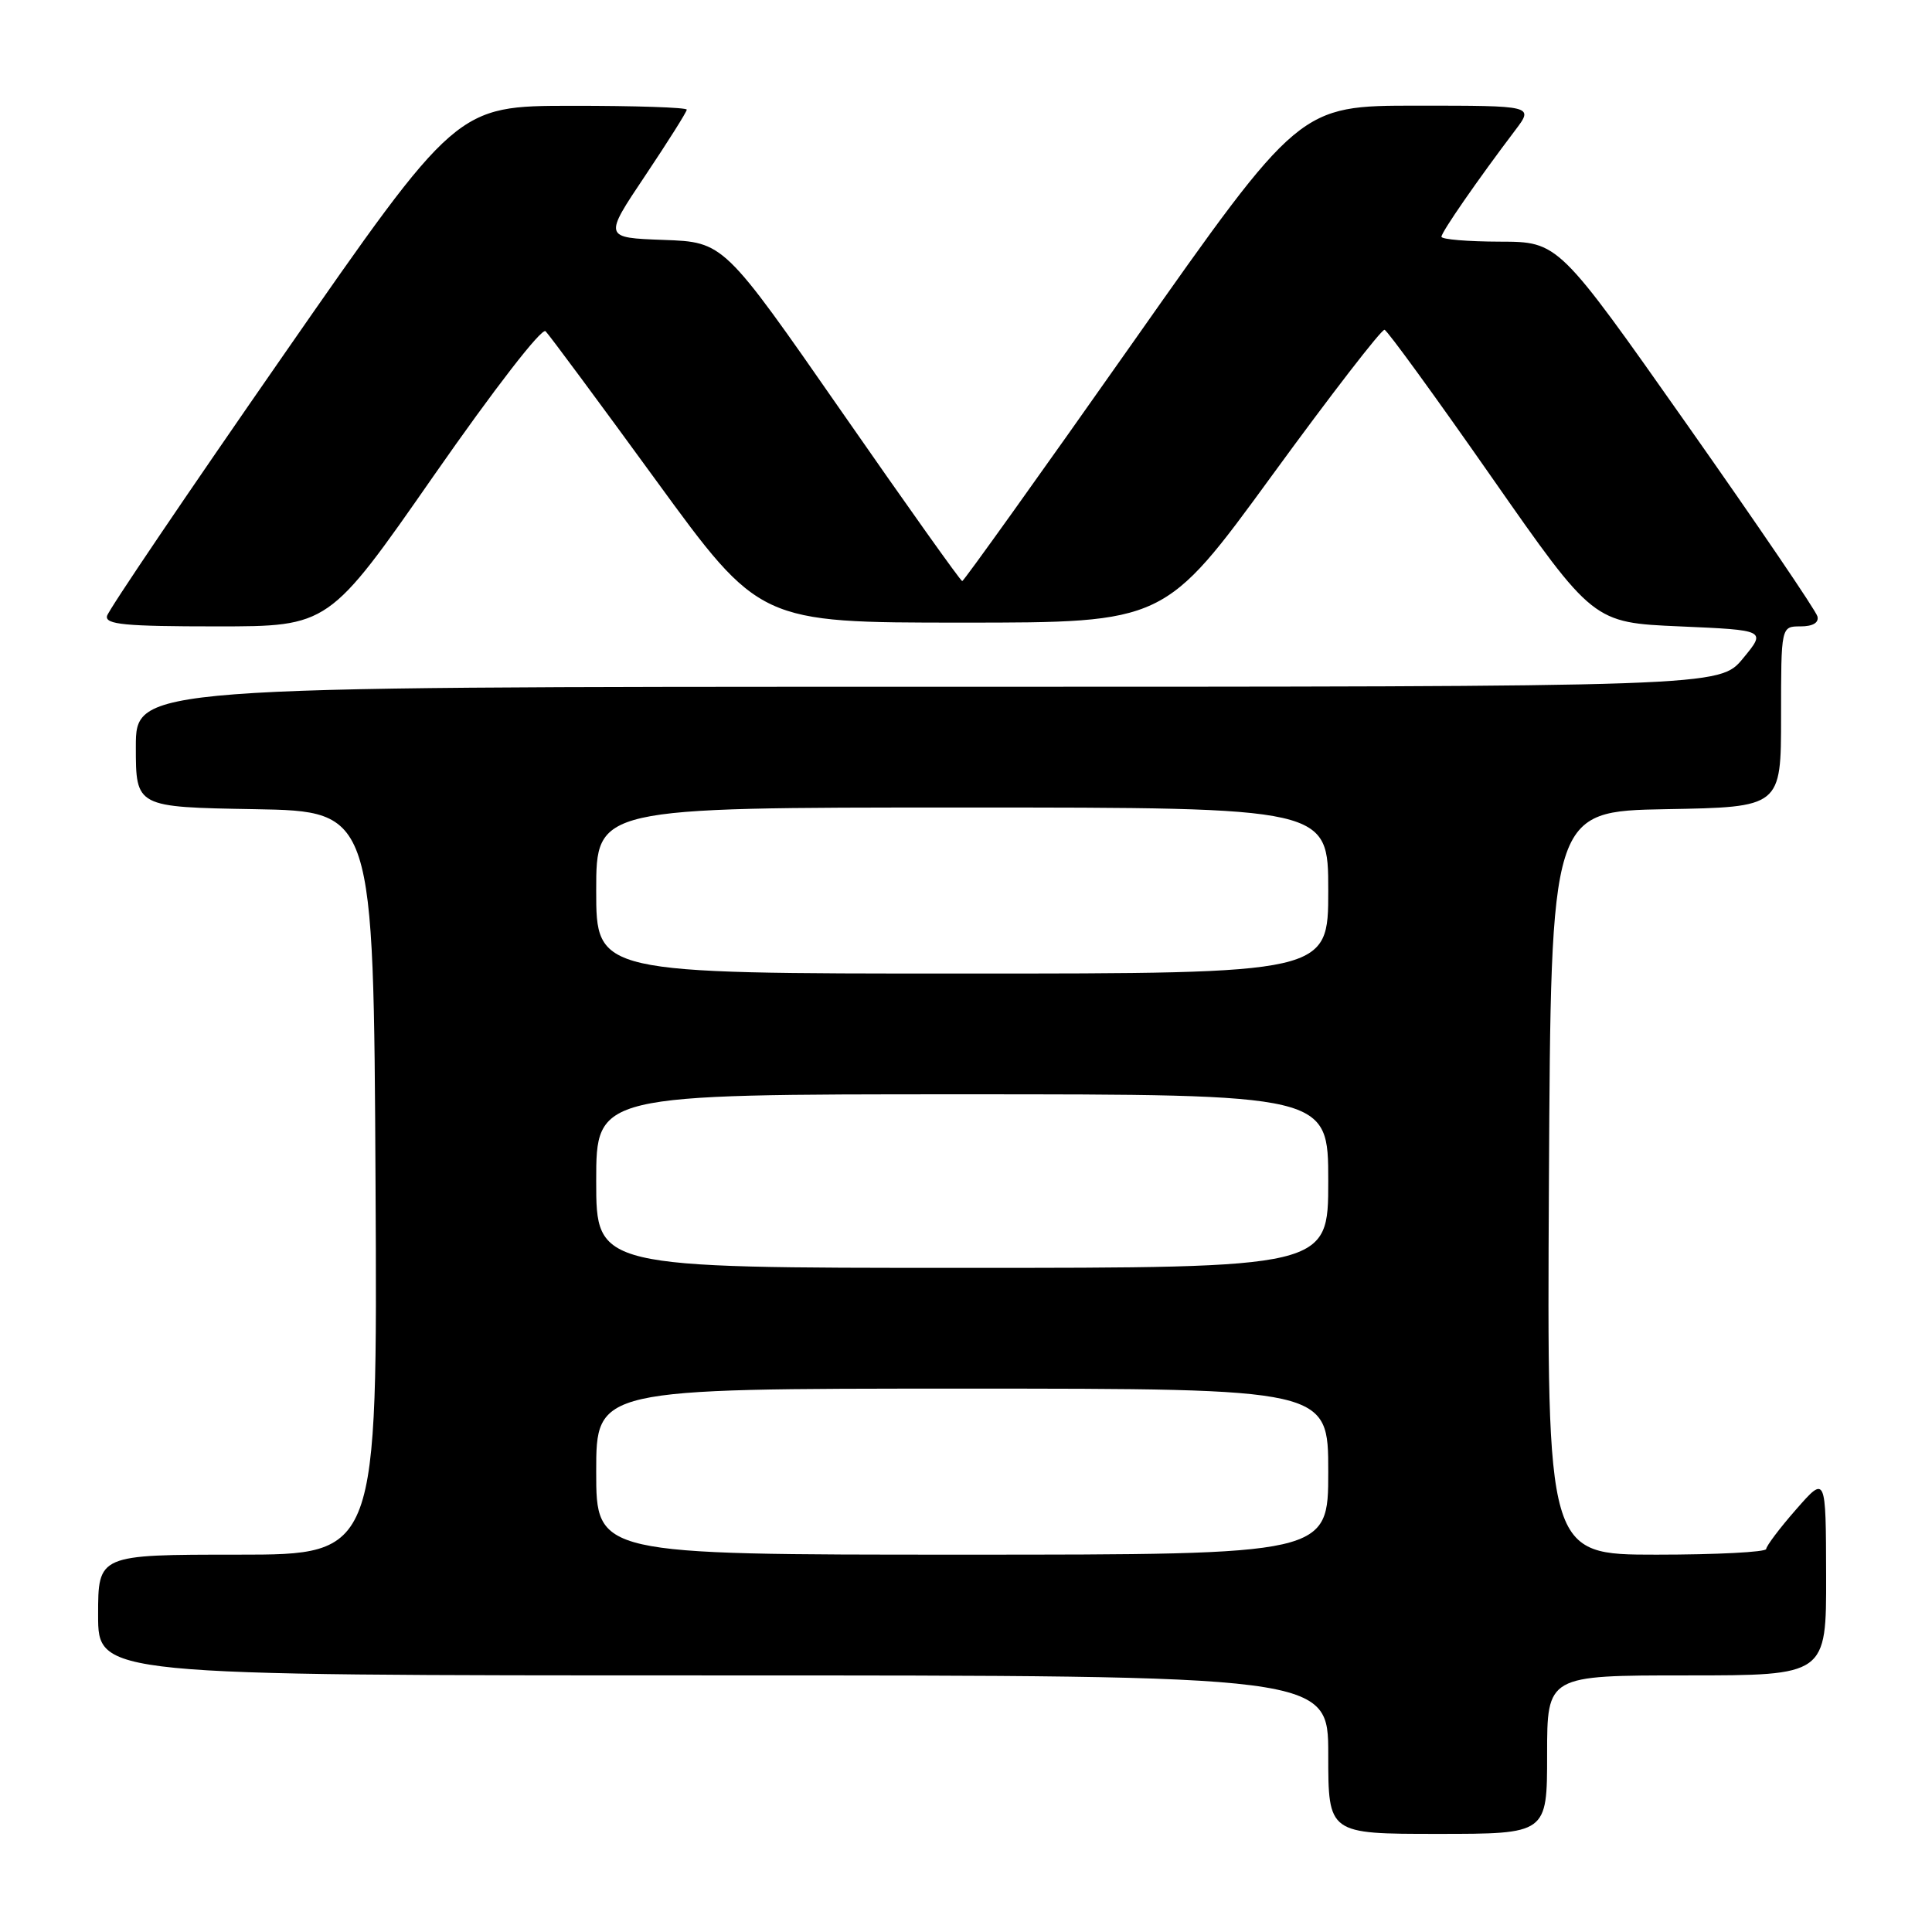 <?xml version="1.0" encoding="UTF-8" standalone="no"?>
<!DOCTYPE svg PUBLIC "-//W3C//DTD SVG 1.1//EN" "http://www.w3.org/Graphics/SVG/1.1/DTD/svg11.dtd" >
<svg xmlns="http://www.w3.org/2000/svg" xmlns:xlink="http://www.w3.org/1999/xlink" version="1.1" viewBox="0 0 256 256">
 <g >
 <path fill="currentColor"
d=" M 205.00 232.50 C 205.00 222.00 205.00 222.00 223.50 222.00 C 242.00 222.00 242.00 222.00 241.97 208.75 C 241.94 195.50 241.94 195.50 238.00 200.00 C 235.83 202.47 234.05 204.84 234.03 205.25 C 234.01 205.66 227.47 206.00 219.49 206.00 C 204.98 206.00 204.98 206.00 205.24 156.75 C 205.50 107.50 205.50 107.50 220.75 107.22 C 236.00 106.95 236.00 106.95 236.00 94.97 C 236.00 83.00 236.00 83.00 238.57 83.00 C 240.20 83.00 241.03 82.52 240.82 81.68 C 240.65 80.95 232.85 69.48 223.50 56.20 C 206.50 32.04 206.50 32.04 198.75 32.02 C 194.49 32.01 191.00 31.72 191.00 31.37 C 191.00 30.76 195.78 23.85 200.78 17.25 C 203.24 14.00 203.24 14.00 187.72 14.00 C 172.19 14.00 172.19 14.00 150.03 45.50 C 137.84 62.83 127.70 77.00 127.50 77.00 C 127.29 77.00 120.10 66.89 111.52 54.54 C 95.91 32.08 95.91 32.08 87.94 31.79 C 79.98 31.50 79.98 31.50 85.49 23.28 C 88.52 18.75 91.00 14.82 91.00 14.53 C 91.00 14.24 84.14 14.01 75.75 14.02 C 60.50 14.03 60.50 14.03 37.50 47.14 C 24.85 65.35 14.35 80.86 14.18 81.62 C 13.91 82.75 16.60 83.00 28.71 83.00 C 43.57 83.00 43.57 83.00 57.49 63.01 C 65.49 51.53 71.79 43.39 72.29 43.89 C 72.78 44.38 79.36 53.26 86.92 63.64 C 100.66 82.50 100.66 82.50 127.50 82.50 C 154.33 82.50 154.33 82.50 168.55 63.00 C 176.37 52.27 183.08 43.59 183.46 43.70 C 183.84 43.80 190.22 52.58 197.63 63.20 C 211.11 82.50 211.11 82.50 222.58 83.00 C 234.05 83.50 234.05 83.50 230.95 87.25 C 227.85 91.00 227.85 91.00 122.93 91.00 C 18.00 91.00 18.00 91.00 18.00 98.97 C 18.00 106.95 18.00 106.95 33.75 107.22 C 49.50 107.50 49.50 107.50 49.76 156.75 C 50.02 206.00 50.02 206.00 31.51 206.00 C 13.00 206.00 13.00 206.00 13.00 214.00 C 13.00 222.00 13.00 222.00 94.50 222.00 C 176.00 222.00 176.00 222.00 176.00 232.50 C 176.00 243.00 176.00 243.00 190.50 243.00 C 205.00 243.00 205.00 243.00 205.00 232.50 Z  M 79.00 195.00 C 79.00 184.00 79.00 184.00 127.50 184.00 C 176.00 184.00 176.00 184.00 176.00 195.00 C 176.00 206.00 176.00 206.00 127.50 206.00 C 79.00 206.00 79.00 206.00 79.00 195.00 Z  M 79.00 156.50 C 79.00 145.00 79.00 145.00 127.50 145.00 C 176.00 145.00 176.00 145.00 176.00 156.50 C 176.00 168.00 176.00 168.00 127.50 168.00 C 79.00 168.00 79.00 168.00 79.00 156.50 Z  M 79.00 118.00 C 79.00 107.00 79.00 107.00 127.50 107.00 C 176.00 107.00 176.00 107.00 176.00 118.00 C 176.00 129.00 176.00 129.00 127.50 129.00 C 79.00 129.00 79.00 129.00 79.00 118.00 Z "/>
</g>
</svg>